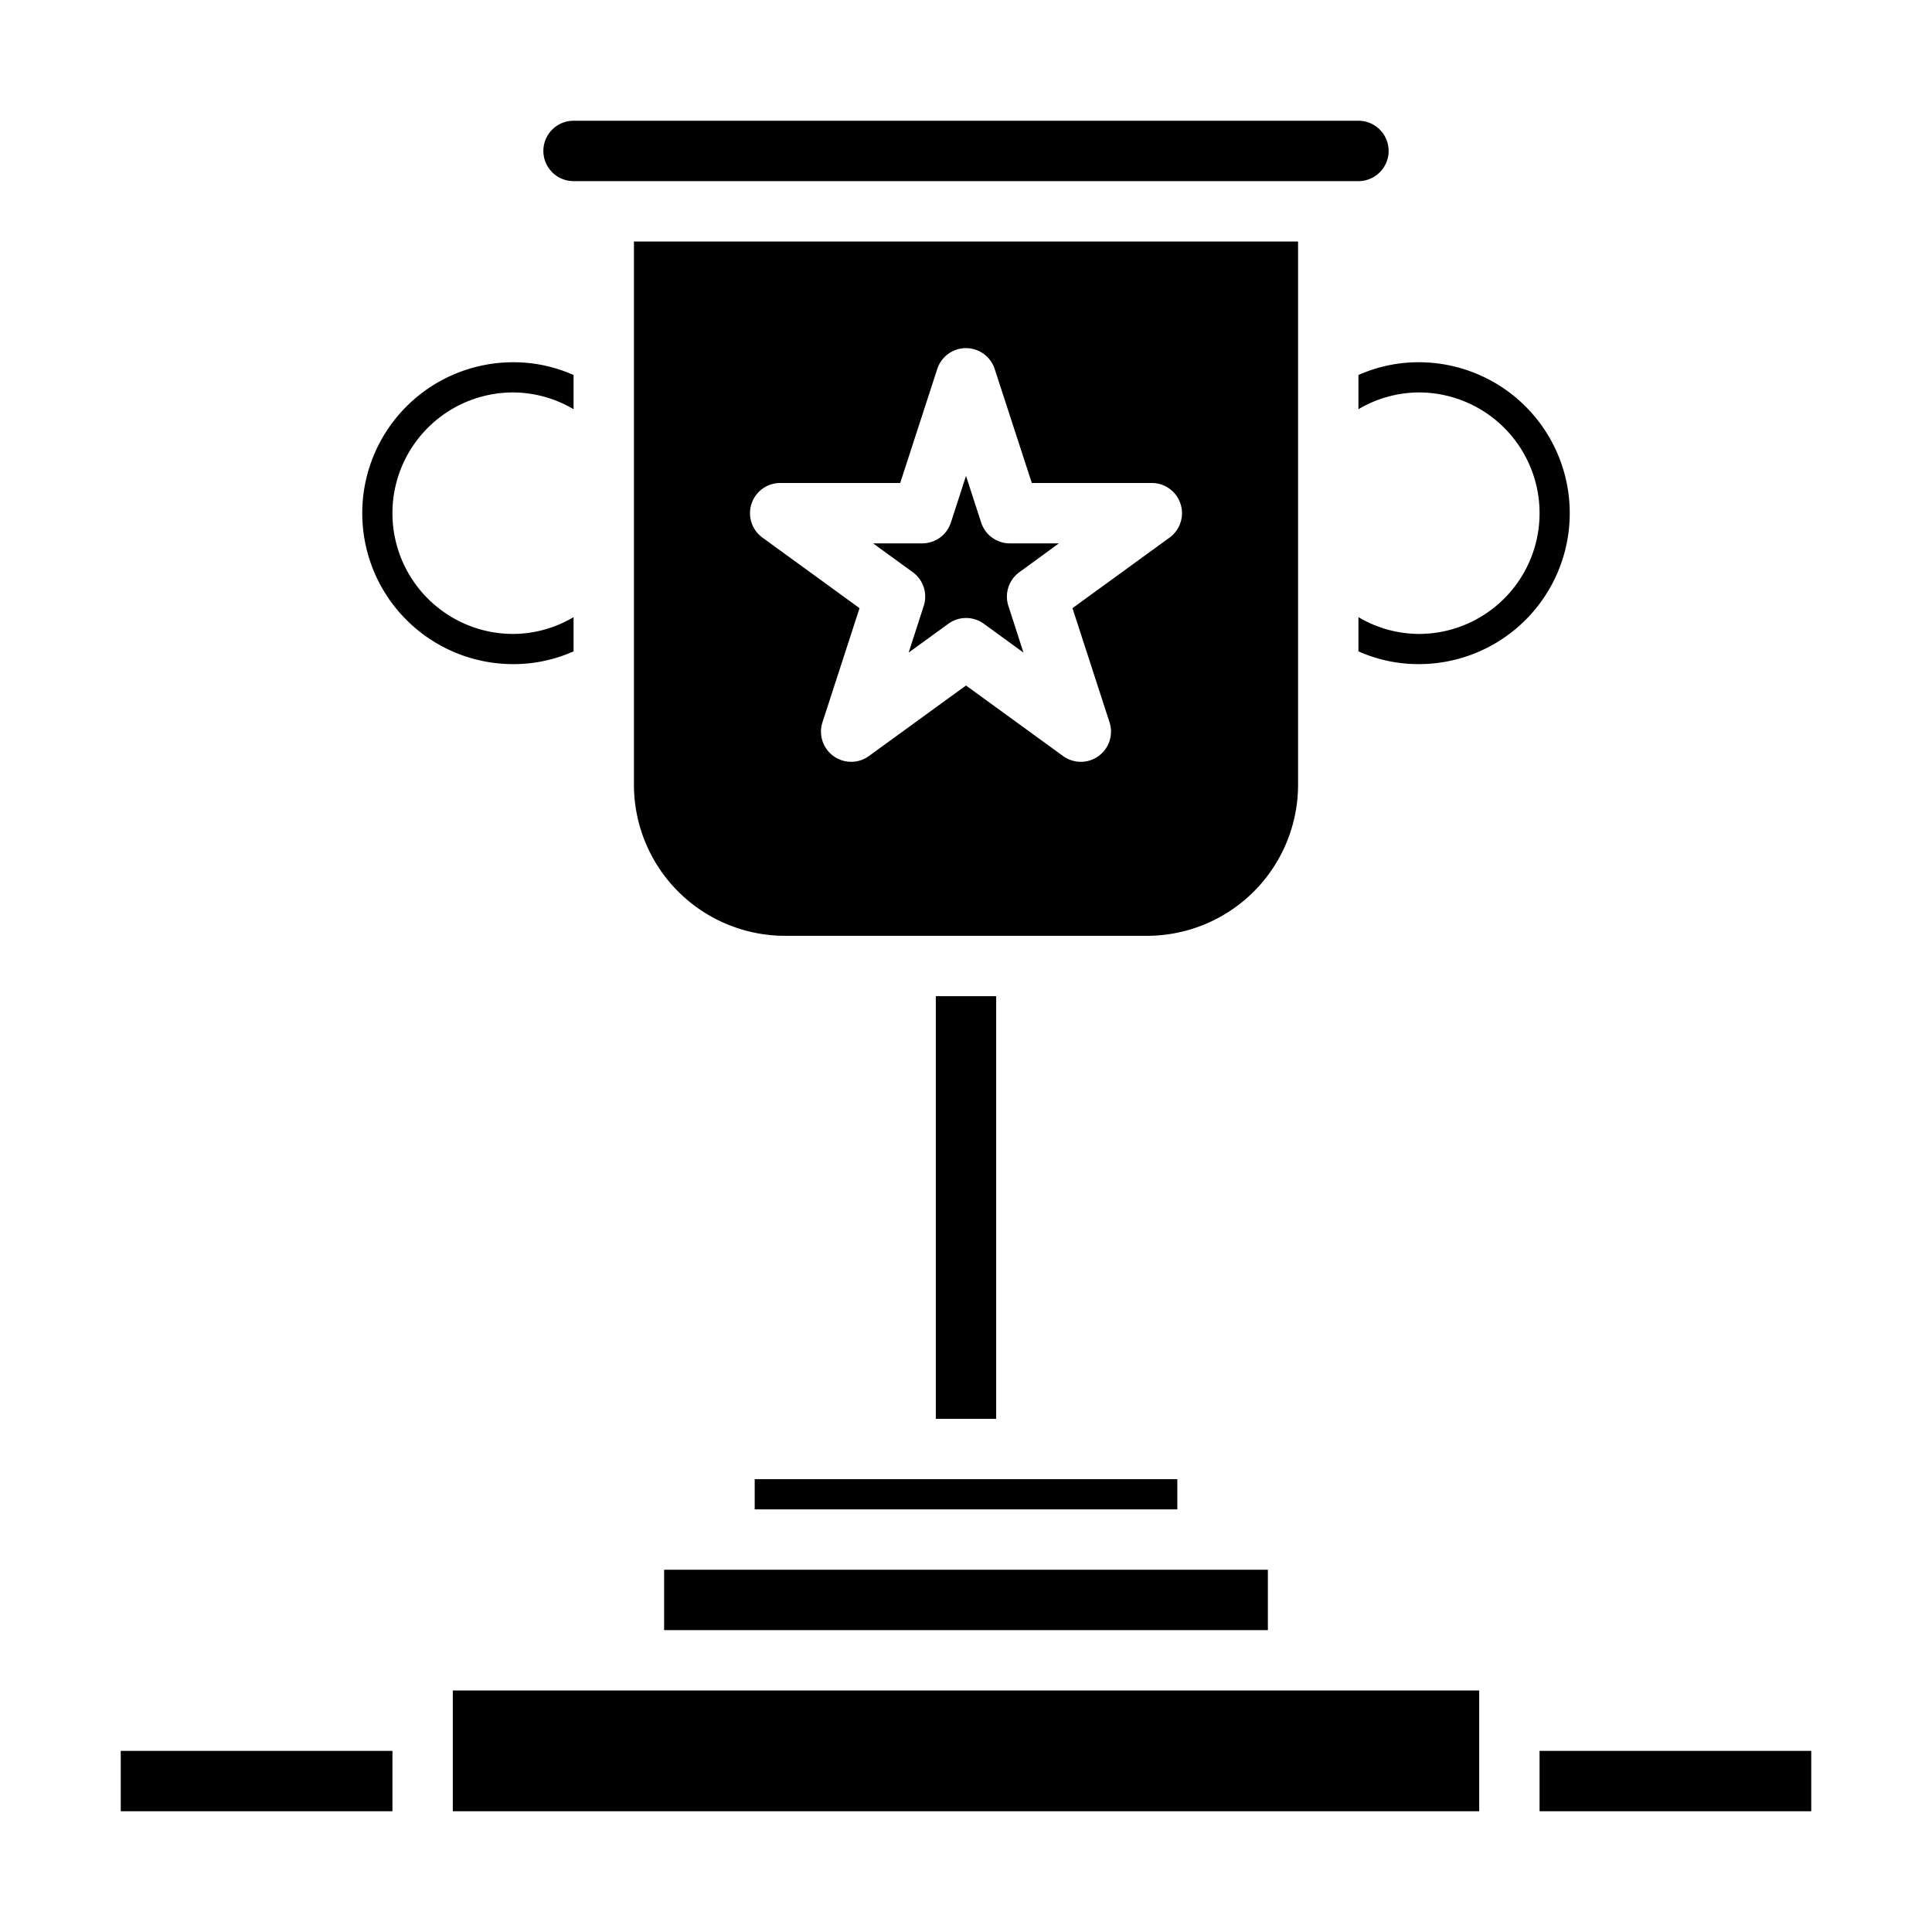 <svg xmlns="http://www.w3.org/2000/svg" viewBox="0 0 64 64" x="0px" y="0px"><g><path d="M30.6,20.072l-.5,1.546,1.314-.955a1,1,0,0,1,1.176,0l1.314.955-.5-1.546a1,1,0,0,1,.363-1.117L35.077,18H33.453a1,1,0,0,1-.951-.691L32,15.764l-.5,1.545a1,1,0,0,1-.951.691H28.923l1.314.955A1,1,0,0,1,30.6,20.072Z"></path><rect x="31" y="33" width="2" height="14"></rect><rect x="25" y="49" width="14" height="1"></rect><rect x="51" y="58" width="9" height="2"></rect><rect x="4" y="58" width="9" height="2"></rect><path d="M21,26a5.006,5.006,0,0,0,5,5H38a5.006,5.006,0,0,0,5-5V8H21Zm3.894-9.309A1,1,0,0,1,25.845,16H29.82l1.229-3.78a1,1,0,0,1,1.9,0L34.18,16h3.975a1,1,0,0,1,.588,1.809l-3.216,2.337,1.228,3.782a1,1,0,0,1-1.539,1.117L32,22.708l-3.216,2.337a1,1,0,0,1-1.539-1.117l1.228-3.782-3.216-2.337A1,1,0,0,1,24.894,16.691Z"></path><path d="M45,4H19a1,1,0,0,0,0,2H45a1,1,0,0,0,0-2Z"></path><path d="M17,22a4.874,4.874,0,0,0,2-.423V20.444A3.959,3.959,0,0,1,17,21a4,4,0,0,1,0-8,3.959,3.959,0,0,1,2,.556V12.423A4.874,4.874,0,0,0,17,12a5,5,0,0,0,0,10Z"></path><rect x="15" y="56" width="34" height="4"></rect><path d="M47,12a4.874,4.874,0,0,0-2,.423v1.133A3.959,3.959,0,0,1,47,13a4,4,0,0,1,0,8,3.959,3.959,0,0,1-2-.556v1.133A4.874,4.874,0,0,0,47,22a5,5,0,0,0,0-10Z"></path><rect x="22" y="52" width="20" height="2"></rect></g></svg>
